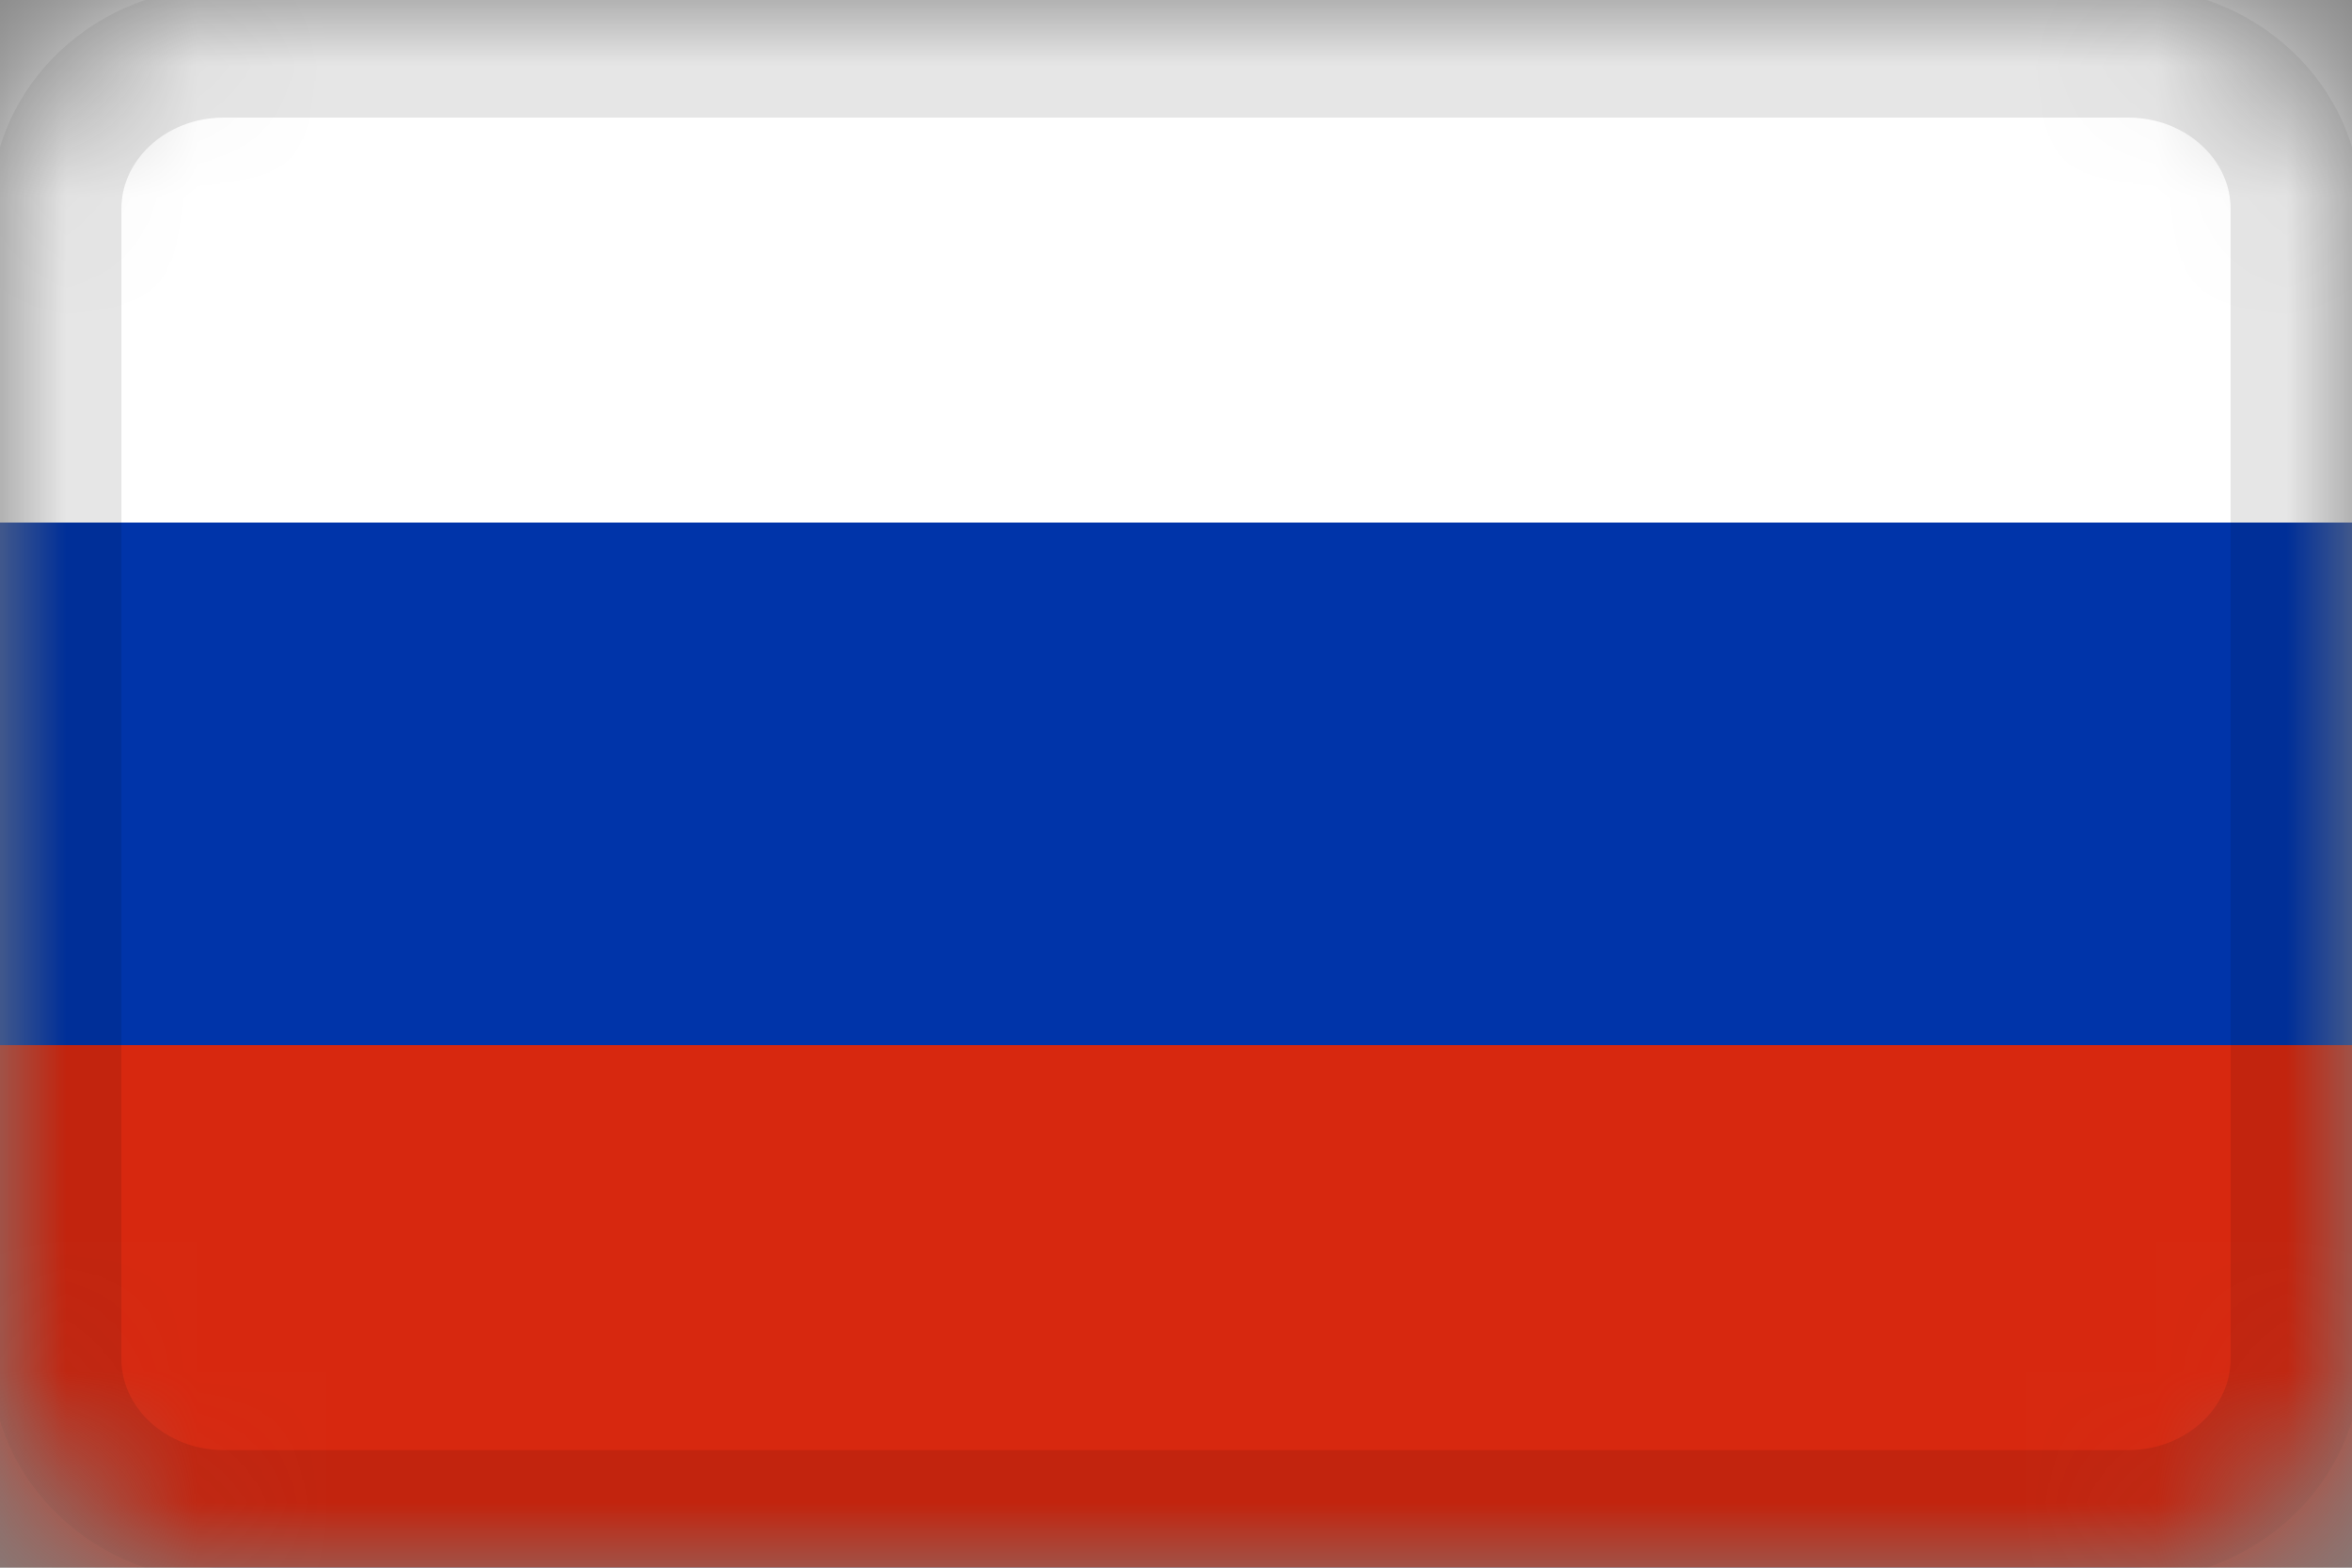 <svg width="18" height="12" viewBox="0 0 18 12" fill="none" xmlns="http://www.w3.org/2000/svg">
<rect x="0" y="0" width="18" height="12" fill="#808080" stroke="none"/>
<g clip-path="url(#clip0_32_2934)">
<mask id="mask0_32_2934" style="mask-type:alpha" maskUnits="userSpaceOnUse" x="0" y="0" width="18" height="12">
<path d="M16.286 0H1.714C0.768 0 0 0.716 0 1.6V10.4C0 11.284 0.768 12 1.714 12H16.286C17.233 12 18 11.284 18 10.4V1.6C18 0.716 17.233 0 16.286 0Z" fill="white"/>
</mask>
<g mask="url(#mask0_32_2934)">
<path d="M16.286 0H1.714C0.768 0 0 0.716 0 1.6V10.4C0 11.284 0.768 12 1.714 12H16.286C17.233 12 18 11.284 18 10.4V1.6C18 0.716 17.233 0 16.286 0Z" fill="#0034A9"/>
<path fill-rule="evenodd" clip-rule="evenodd" d="M0 8H18V12H0V8Z" fill="#D7280F"/>
<path fill-rule="evenodd" clip-rule="evenodd" d="M0 0H18V4H0V0Z" fill="white"/>
<path d="M16.286 0.4H1.714C1.004 0.4 0.429 0.937 0.429 1.6V10.4C0.429 11.063 1.004 11.6 1.714 11.6H16.286C16.996 11.6 17.571 11.063 17.571 10.4V1.6C17.571 0.937 16.996 0.4 16.286 0.4Z" stroke="black" stroke-opacity="0.1"/>
</g>
</g>
<defs>
<clipPath id="clip0_32_2934">
<rect width="18" height="12" fill="white"/>
</clipPath>
</defs>
</svg>
